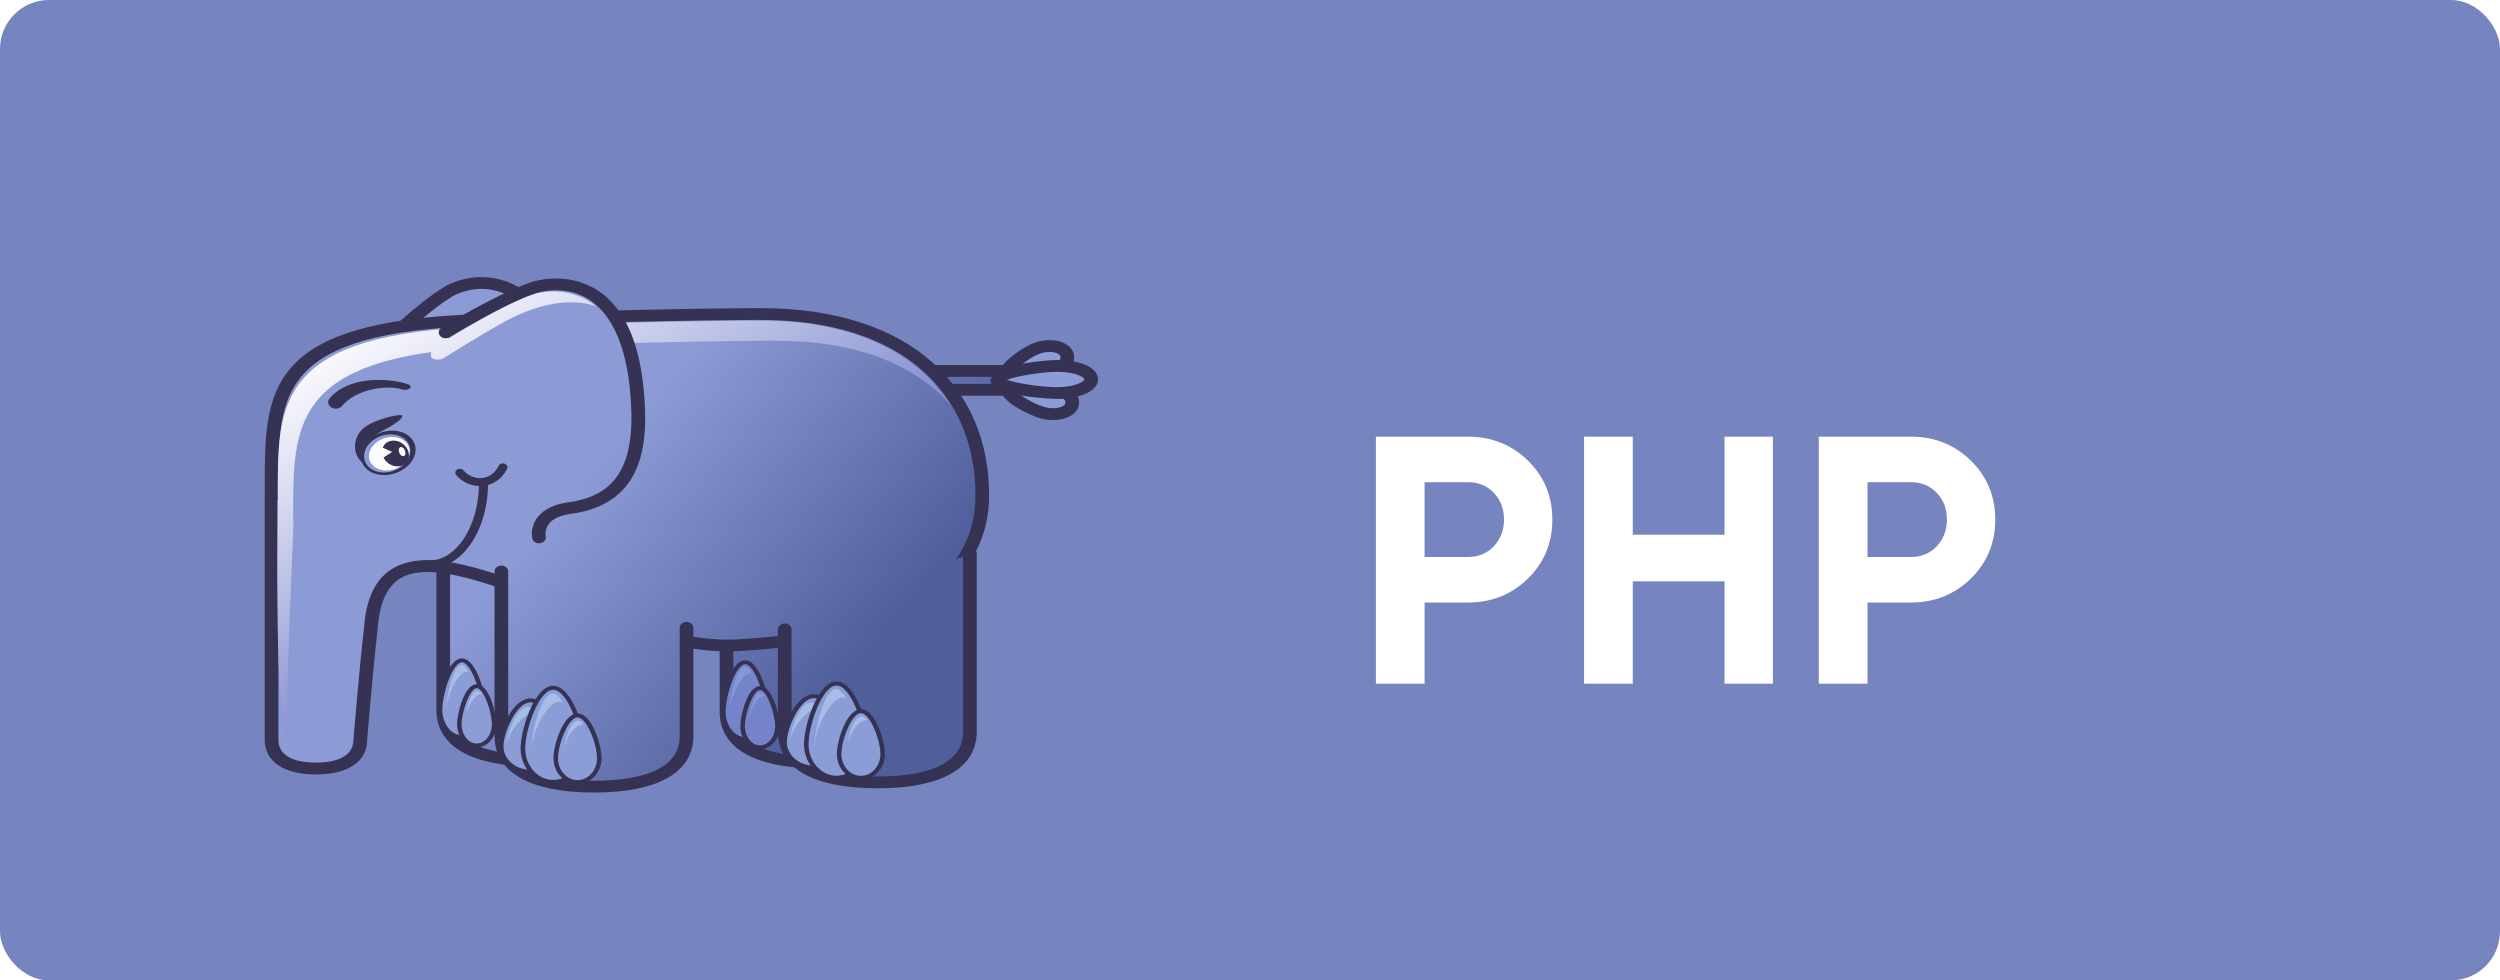<svg width="255" height="100" viewBox="0 0 255 100" fill="none" xmlns="http://www.w3.org/2000/svg">
<rect width="255" height="100" rx="5" fill="#7684C0"/>
<g filter="url(#filter0_d)">
<path d="M140.34 41.537H149.736C152.136 41.537 154.176 42.353 155.856 43.985C157.512 45.617 158.34 47.621 158.34 49.997C158.34 52.373 157.512 54.377 155.856 56.009C154.176 57.641 152.136 58.457 149.736 58.457H145.308V66.737H140.34V41.537ZM145.308 53.813H149.736C150.792 53.813 151.668 53.453 152.364 52.733C153.06 51.989 153.408 51.077 153.408 49.997C153.408 48.893 153.06 47.981 152.364 47.261C151.668 46.541 150.792 46.181 149.736 46.181H145.308V53.813ZM175.902 51.545V41.537H180.834V66.737H175.902V56.297H166.542V66.737H161.574V41.537H166.542V51.545H175.902ZM185.516 41.537H194.912C197.312 41.537 199.352 42.353 201.032 43.985C202.688 45.617 203.516 47.621 203.516 49.997C203.516 52.373 202.688 54.377 201.032 56.009C199.352 57.641 197.312 58.457 194.912 58.457H190.484V66.737H185.516V41.537ZM190.484 53.813H194.912C195.968 53.813 196.844 53.453 197.54 52.733C198.236 51.989 198.584 51.077 198.584 49.997C198.584 48.893 198.236 47.981 197.54 47.261C196.844 46.541 195.968 46.181 194.912 46.181H190.484V53.813Z" fill="white"/>
</g>
<g filter="url(#filter1_d)">
<g clip-path="url(#clip0)">
<path d="M38.828 32.479C38.828 32.479 42.948 28.399 45.801 26.708C46.71 26.17 53.472 22.987 57.814 33.942C60.189 39.941 60.229 44.409 54.83 46.315C51.596 47.456 52.752 49.593 52.752 49.593" fill="url(#paint0_linear)"/>
<path d="M45.407 26.211C42.512 27.926 38.471 31.914 38.301 32.083C38.048 32.334 38.078 32.715 38.369 32.933C38.659 33.151 39.1 33.126 39.353 32.875C39.394 32.834 43.449 28.832 46.197 27.204C46.279 27.155 48.283 25.995 50.724 26.693C53.291 27.427 55.515 30.002 57.153 34.137C59.761 40.722 58.988 44.198 54.566 45.757C53.29 46.208 52.45 46.861 52.071 47.7C51.569 48.806 52.097 49.806 52.12 49.848C52.281 50.148 52.691 50.275 53.039 50.138C53.388 50.002 53.543 49.646 53.387 49.344C53.385 49.338 53.087 48.745 53.377 48.124C53.616 47.612 54.194 47.19 55.094 46.873C61.765 44.517 60.404 38.621 58.473 33.747C56.663 29.177 54.203 26.42 51.164 25.55C48.125 24.68 45.675 26.053 45.407 26.211" fill="#363254"/>
<path d="M94.23 34.841H102.883C103.609 34.841 104.197 35.272 104.197 35.802C104.197 36.332 103.609 36.762 102.883 36.762H96.091L94.23 34.841" fill="url(#paint1_linear)"/>
<path d="M102.883 35.443C103.246 35.443 103.499 35.633 103.499 35.802C103.499 35.971 103.246 36.161 102.883 36.161C102.883 36.161 97.009 36.161 96.418 36.161C96.278 36.018 96.07 35.801 95.723 35.443C97.768 35.443 102.883 35.443 102.883 35.443ZM92.737 34.239L95.765 37.365H102.883C103.993 37.365 104.895 36.664 104.895 35.802C104.895 34.94 103.993 34.239 102.883 34.239H92.737Z" fill="#363254"/>
<path d="M105.561 32.608C106.751 32.101 108.141 32.225 108.67 32.885C109.196 33.546 108.659 34.491 107.469 35C106.282 35.507 103.169 36.119 102.641 35.457C102.113 34.797 104.373 33.115 105.561 32.608Z" fill="#8B9DD7"/>
<path d="M105.869 33.148C106.792 32.755 107.805 32.866 108.094 33.227C108.174 33.329 108.193 33.445 108.151 33.584C108.077 33.835 107.776 34.197 107.159 34.461C106.012 34.95 103.974 35.237 103.345 35.098C103.577 34.632 104.852 33.583 105.869 33.148V33.148ZM105.252 32.069C104.257 32.492 102.234 33.842 101.914 34.909L102.067 35.799C103.023 37 106.879 35.924 107.778 35.54C108.673 35.157 109.302 34.555 109.502 33.886C109.646 33.41 109.554 32.933 109.243 32.544C108.515 31.633 106.763 31.425 105.252 32.069Z" fill="#363254"/>
<path d="M107.674 36.506C108.95 36.887 109.66 37.769 109.266 38.477C108.869 39.187 107.516 39.45 106.242 39.068C104.969 38.688 102.41 37.254 102.805 36.547C103.201 35.836 106.402 36.125 107.674 36.506" fill="#8B9DD7"/>
<path d="M107.904 35.938H107.902H107.904ZM107.446 37.075H107.446C108.131 37.28 108.507 37.622 108.628 37.875C108.721 38.067 108.658 38.181 108.637 38.217C108.427 38.593 107.455 38.794 106.47 38.499C105.346 38.163 103.833 37.218 103.549 36.782C104.076 36.624 106.215 36.706 107.446 37.075H107.446ZM102.176 36.286L102.177 37.159C102.668 38.181 104.935 39.315 106.014 39.637C107.636 40.124 109.341 39.729 109.895 38.741C110.012 38.527 110.071 38.298 110.071 38.066C110.071 37.848 110.019 37.627 109.916 37.41C109.603 36.762 108.869 36.226 107.902 35.938C106.938 35.648 102.905 34.979 102.176 36.286" fill="#363254"/>
<path d="M107.861 34.323C109.753 34.312 111.295 34.922 111.302 35.688C111.311 36.452 109.786 37.081 107.892 37.092C106.003 37.103 101.72 36.511 101.711 35.747C101.703 34.981 105.971 34.336 107.861 34.323" fill="#8B9DD7"/>
<path d="M110.604 35.693C110.604 35.722 110.574 35.779 110.489 35.854C110.147 36.155 109.186 36.482 107.888 36.489C106.265 36.499 103.698 36.105 102.71 35.74C103.691 35.36 106.245 34.935 107.866 34.925H107.865C109.658 34.915 110.602 35.491 110.604 35.693H110.604ZM107.856 33.721H107.855C106.481 33.73 102.398 34.163 101.35 35.081L101.014 35.753C101.033 37.523 107.829 37.694 107.897 37.694C109.42 37.685 110.795 37.304 111.485 36.698C111.827 36.398 112.004 36.048 112 35.681C111.989 34.532 110.246 33.707 107.856 33.721" fill="#363254"/>
<path d="M64.1 53.947V69.411C64.1 73.224 59.871 74.59 54.655 74.59C49.439 74.59 45.212 73.224 45.212 69.411V53.764" fill="url(#paint2_linear)"/>
<path d="M44.514 53.764V69.411C44.514 73.14 48.115 75.192 54.655 75.192C61.196 75.192 64.797 73.14 64.797 69.411V53.947C64.797 53.614 64.485 53.344 64.1 53.344C63.714 53.344 63.402 53.614 63.402 53.947V69.411C63.402 73.194 58.646 73.988 54.655 73.988C50.666 73.988 45.91 73.194 45.91 69.411V53.764C45.91 53.432 45.597 53.163 45.212 53.163C44.827 53.163 44.514 53.432 44.514 53.764" fill="#363254"/>
<path d="M49.351 69.392C49.351 70.935 48.352 72.189 47.118 72.189C45.885 72.189 44.885 70.935 44.885 69.392C44.885 67.847 45.885 64.358 47.118 64.358C48.352 64.358 49.351 67.847 49.351 69.392" fill="#8B9DD7"/>
<path d="M45.118 69.392C45.118 67.712 46.177 64.558 47.118 64.558C48.059 64.558 49.118 67.712 49.118 69.392C49.118 70.824 48.222 71.988 47.118 71.988C46.015 71.988 45.118 70.824 45.118 69.392ZM44.652 69.392C44.652 71.045 45.758 72.39 47.118 72.39C48.478 72.39 49.583 71.045 49.583 69.392C49.583 67.882 48.601 64.156 47.118 64.156C45.635 64.156 44.652 67.882 44.652 69.392Z" fill="#363254"/>
<path d="M45.486 69.671C45.486 68.185 46.695 65.51 47.577 65.51C47.662 65.51 47.745 65.547 47.824 65.605C47.604 65.134 47.351 64.822 47.084 64.822C46.201 64.822 45.486 68.186 45.486 69.671Z" fill="#A6BDE6"/>
<path d="M50.404 70.878C50.404 72.07 49.61 73.036 48.629 73.036C47.647 73.036 46.851 72.07 46.851 70.878C46.851 69.682 47.647 66.99 48.629 66.99C49.61 66.99 50.404 69.682 50.404 70.878Z" fill="#8B9DD7"/>
<path d="M47.084 70.878C47.084 69.629 47.918 67.192 48.629 67.192C49.34 67.192 50.172 69.629 50.172 70.878C50.172 71.957 49.479 72.835 48.629 72.835C47.776 72.835 47.084 71.957 47.084 70.878ZM46.619 70.878C46.619 72.178 47.52 73.237 48.629 73.237C49.736 73.237 50.637 72.178 50.637 70.878C50.637 69.86 49.924 66.79 48.629 66.79C47.331 66.79 46.619 69.86 46.619 70.878Z" fill="#363254"/>
<path d="M47.598 70.168C47.509 69.319 48.342 67.909 48.99 67.806C49.051 67.799 49.114 67.811 49.176 67.835C48.986 67.591 48.77 67.396 48.586 67.472C47.944 67.747 47.509 69.321 47.598 70.168" fill="#A6BDE6"/>
<path d="M92.993 54.136V69.599C92.993 73.413 88.764 74.779 83.548 74.779C78.332 74.779 74.103 73.413 74.103 69.599V53.953" fill="url(#paint3_linear)"/>
<path d="M73.406 53.953V69.599C73.406 73.327 77.008 75.381 83.548 75.381C86.492 75.381 88.853 74.965 90.565 74.145C92.609 73.166 93.69 71.595 93.69 69.599V54.136C93.69 53.803 93.378 53.534 92.993 53.534C92.607 53.534 92.296 53.803 92.296 54.136V69.599C92.296 71.174 91.507 72.317 89.888 73.093C88.406 73.801 86.214 74.176 83.548 74.176C79.558 74.176 74.802 73.381 74.802 69.599V53.953C74.802 53.62 74.489 53.351 74.104 53.351C73.718 53.351 73.406 53.62 73.406 53.953" fill="#363254"/>
<path d="M78.243 69.58C78.243 71.123 77.244 72.379 76.011 72.379C74.776 72.379 73.777 71.123 73.777 69.58C73.777 68.036 74.776 64.546 76.011 64.546C77.244 64.546 78.243 68.036 78.243 69.58Z" fill="#7483CA"/>
<path d="M74.009 69.58C74.009 68.792 74.274 67.544 74.652 66.547C75.073 65.437 75.594 64.747 76.011 64.747C76.952 64.747 78.011 67.9 78.011 69.58C78.011 71.013 77.114 72.178 76.011 72.178C74.907 72.178 74.009 71.013 74.009 69.58ZM74.21 66.422C73.818 67.454 73.544 68.754 73.544 69.58C73.544 71.234 74.651 72.579 76.011 72.579C77.371 72.579 78.476 71.234 78.476 69.58C78.476 68.071 77.494 64.346 76.011 64.346C75.173 64.346 74.569 65.474 74.21 66.422" fill="#363254"/>
<path d="M74.38 69.861C74.38 68.374 75.588 65.698 76.47 65.698C76.555 65.698 76.637 65.736 76.717 65.793C76.496 65.323 76.244 65.011 75.977 65.011C75.093 65.011 74.38 68.374 74.38 69.861" fill="#839AD6"/>
<path d="M79.297 71.066C79.297 72.259 78.503 73.224 77.521 73.224C76.54 73.224 75.745 72.259 75.745 71.066C75.745 69.871 76.54 67.179 77.521 67.179C78.503 67.179 79.297 69.871 79.297 71.066Z" fill="#7483CA"/>
<path d="M75.978 71.066C75.978 69.816 76.811 67.38 77.521 67.38C78.231 67.38 79.065 69.816 79.065 71.066C79.065 72.145 78.372 73.024 77.521 73.024C76.67 73.024 75.978 72.145 75.978 71.066ZM75.513 71.066C75.513 72.368 76.414 73.425 77.521 73.425C78.629 73.425 79.53 72.368 79.53 71.066C79.53 70.048 78.817 66.978 77.521 66.978C76.225 66.978 75.513 70.048 75.513 71.066Z" fill="#363254"/>
<path d="M76.491 70.356C76.401 69.508 77.234 68.098 77.883 67.995C77.944 67.987 78.007 68 78.068 68.023C77.878 67.779 77.663 67.584 77.478 67.661C76.836 67.935 76.401 69.51 76.491 70.356Z" fill="#839AD6"/>
<path d="M56.154 32.827C59.833 38.178 59.441 42.698 54.54 45.067C51.605 46.486 53.221 48.358 53.221 48.358" fill="url(#paint4_linear)"/>
<path d="M55.798 32.309C55.467 32.479 55.356 32.849 55.554 33.135C57.602 36.111 58.334 38.808 57.674 40.93C57.205 42.438 56.034 43.653 54.199 44.542C53.039 45.102 52.347 45.81 52.141 46.642C51.861 47.774 52.629 48.68 52.662 48.718C52.89 48.983 53.322 49.037 53.632 48.842C53.941 48.647 54.008 48.271 53.784 48.003C53.781 47.997 53.356 47.477 53.509 46.883C53.632 46.408 54.093 45.974 54.88 45.593C57.058 44.539 58.452 43.077 59.022 41.242C59.782 38.799 58.999 35.782 56.754 32.52C56.558 32.233 56.129 32.139 55.798 32.309" fill="#080604"/>
<path d="M77.641 29.034C77.641 29.034 71.534 28.97 49.221 29.631C26.909 30.292 27.733 37.45 27.698 47.73V72.456C27.698 74.548 29.724 75.391 32.223 75.391C34.722 75.391 36.75 74.548 36.75 72.456C36.75 72.456 37.327 65.391 37.824 61.093C38.937 45.48 60.004 63.661 75.318 62.812C89.234 62.04 100.193 57.743 100.193 47.53C100.193 37.314 93.011 29.034 77.641 29.034" fill="url(#paint5_linear)"/>
<path d="M28.396 72.456V47.73C28.396 47.733 28.397 46.641 28.397 46.641C28.401 37.132 28.404 30.85 49.245 30.232C71.269 29.58 77.571 29.635 77.633 29.635H77.641C84.658 29.635 90.376 31.445 94.177 34.868C97.656 38 99.495 42.378 99.495 47.53C99.495 58.553 86.323 61.598 75.273 62.211C69.458 62.533 62.598 59.96 56.545 57.69C49.761 55.145 43.902 52.948 40.295 54.856C38.389 55.863 37.354 57.891 37.128 61.056C36.638 65.29 36.06 72.342 36.054 72.414C36.053 74.486 33.653 74.789 32.223 74.789C30.794 74.789 28.396 74.486 28.396 72.456H28.396ZM49.197 29.03C27.009 29.687 27.005 36.798 27.002 46.64L27 47.728V72.456C27 74.671 28.953 75.995 32.223 75.995C35.496 75.995 37.448 74.671 37.448 72.456C37.452 72.427 38.028 65.392 38.519 61.153C38.716 58.386 39.535 56.67 41.023 55.883C44.013 54.303 49.828 56.485 55.989 58.795C62.186 61.119 69.21 63.754 75.363 63.413C91.825 62.499 100.891 56.859 100.891 47.53C100.891 42.062 98.917 37.396 95.184 34.034C91.115 30.369 85.048 28.431 77.641 28.431H77.65C77.589 28.431 71.27 28.374 49.197 29.03" fill="#363254"/>
<path d="M28.307 48.408C28.331 50.73 27.965 71.012 29.397 72.23C28.948 71.332 29.932 51.683 29.919 50.448L29.906 49.725C29.906 49.381 29.906 49.042 29.906 48.705C29.354 48.522 28.818 48.298 28.301 48.041L28.307 48.408Z" fill="url(#paint6_linear)"/>
<path d="M77.633 29.714C77.633 29.714 71.659 29.651 49.827 30.298C27.996 30.945 28.331 38.142 28.331 47.817L28.336 48.175C28.841 48.431 29.365 48.656 29.902 48.838C29.907 39.682 30.342 32.964 51.399 32.34C73.229 31.692 79.206 31.755 79.206 31.755C87.555 31.755 93.302 34.277 96.881 38.212C93.586 33.12 87.348 29.714 77.633 29.714" fill="url(#paint7_linear)"/>
<path d="M70.029 61.041V72.054C70.029 75.867 65.799 77.236 60.583 77.236C55.367 77.236 51.14 75.867 51.14 72.054V55.292" fill="url(#paint8_linear)"/>
<path d="M50.442 55.292V72.053C50.442 75.784 54.045 77.838 60.583 77.838C67.124 77.838 70.727 75.784 70.727 72.053V61.041C70.727 60.709 70.414 60.439 70.029 60.439C69.644 60.439 69.331 60.709 69.331 61.041V72.053C69.331 75.839 64.575 76.633 60.583 76.633C56.594 76.633 51.838 75.839 51.838 72.053V55.292C51.838 54.959 51.525 54.69 51.14 54.69C50.755 54.69 50.442 54.959 50.442 55.292" fill="#363254"/>
<path d="M57.081 73.122C57.081 74.556 55.747 75.719 54.101 75.719C52.454 75.719 51.12 74.556 51.12 73.122C51.12 71.686 52.454 68.444 54.101 68.444C55.747 68.444 57.081 71.686 57.081 73.122Z" fill="#8B9DD7"/>
<path d="M51.353 73.122C51.353 71.723 52.682 68.644 54.101 68.644C55.52 68.644 56.849 71.723 56.849 73.122C56.849 74.444 55.617 75.519 54.101 75.519C52.587 75.519 51.353 74.444 51.353 73.122ZM50.888 73.122C50.888 74.665 52.329 75.92 54.101 75.92C55.873 75.92 57.314 74.665 57.314 73.122C57.314 71.667 55.958 68.242 54.101 68.242C52.245 68.242 50.888 71.667 50.888 73.122Z" fill="#363254"/>
<path d="M51.629 73.293C51.629 72.009 53.298 69.701 54.519 69.701C54.635 69.701 54.748 69.734 54.861 69.784C54.553 69.379 54.206 69.109 53.837 69.109C52.616 69.109 51.629 72.011 51.629 73.293Z" fill="#A6BDE6"/>
<path d="M59.509 73.325C59.509 75.217 58.128 76.756 56.424 76.756C54.717 76.756 53.336 75.217 53.336 73.325C53.336 71.43 54.717 67.153 56.424 67.153C58.128 67.153 59.509 71.43 59.509 73.325Z" fill="#8B9DD7"/>
<path d="M53.568 73.325C53.568 71.459 54.949 67.353 56.424 67.353C57.898 67.353 59.277 71.459 59.277 73.325C59.277 75.106 57.997 76.555 56.424 76.555C54.85 76.555 53.568 75.106 53.568 73.325ZM53.103 73.325C53.103 75.327 54.593 76.957 56.424 76.957C58.254 76.957 59.742 75.327 59.742 73.325C59.742 71.423 58.341 66.952 56.424 66.952C54.506 66.952 53.103 71.423 53.103 73.325" fill="#363254"/>
<path d="M54.168 73.668C54.168 71.844 55.838 68.565 57.058 68.565C57.174 68.565 57.288 68.613 57.4 68.683C57.094 68.104 56.745 67.722 56.376 67.722C55.155 67.722 54.168 71.846 54.168 73.668" fill="#A6BDE6"/>
<path d="M61.129 74.344C61.129 75.683 60.134 76.769 58.907 76.769C57.681 76.769 56.687 75.683 56.687 74.344C56.687 72.998 57.681 69.971 58.907 69.971C60.134 69.971 61.129 72.998 61.129 74.344Z" fill="#8B9DD7"/>
<path d="M56.919 74.344C56.919 72.893 57.974 70.172 58.907 70.172C59.843 70.172 60.896 72.893 60.896 74.344C60.896 75.571 60.005 76.567 58.907 76.567C57.812 76.567 56.919 75.571 56.919 74.344ZM56.454 74.344C56.454 75.791 57.556 76.969 58.907 76.969C60.262 76.969 61.361 75.791 61.361 74.344C61.361 73.025 60.383 69.77 58.907 69.77C57.432 69.77 56.454 73.025 56.454 74.344" fill="#363254"/>
<path d="M57.621 73.544C57.508 72.588 58.549 71.002 59.36 70.887C59.437 70.876 59.514 70.893 59.593 70.919C59.355 70.643 59.086 70.425 58.855 70.512C58.052 70.82 57.508 72.591 57.621 73.544" fill="#A6BDE6"/>
<path d="M98.931 53.474V71.623C98.931 75.436 94.702 76.804 89.486 76.804C84.27 76.804 80.043 75.436 80.043 71.623V61.195" fill="url(#paint9_linear)"/>
<path d="M98.233 53.474V71.623C98.233 75.408 93.476 76.202 89.486 76.202C85.497 76.202 80.741 75.408 80.741 71.623V61.195C80.741 60.862 80.428 60.592 80.043 60.592C79.657 60.592 79.345 60.862 79.345 61.195V71.623C79.345 75.353 82.947 77.407 89.486 77.407C96.026 77.407 99.628 75.353 99.628 71.623V53.474C99.628 53.141 99.317 52.872 98.931 52.872C98.546 52.872 98.233 53.141 98.233 53.474" fill="#363254"/>
<path d="M85.984 72.691C85.984 74.124 84.65 75.287 83.004 75.287C81.357 75.287 80.023 74.124 80.023 72.691C80.023 71.255 81.357 68.013 83.004 68.013C84.65 68.013 85.984 71.255 85.984 72.691Z" fill="#8B9DD7"/>
<path d="M80.256 72.691C80.256 71.292 81.584 68.214 83.003 68.214C84.423 68.214 85.752 71.292 85.752 72.691C85.752 74.012 84.519 75.088 83.003 75.088C81.489 75.088 80.256 74.012 80.256 72.691V72.691ZM79.79 72.691C79.79 74.234 81.231 75.489 83.003 75.489C84.775 75.489 86.216 74.234 86.216 72.691C86.216 71.236 84.86 67.812 83.003 67.812C81.147 67.812 79.79 71.236 79.79 72.691Z" fill="#363254"/>
<path d="M80.532 72.862C80.532 71.578 82.2 69.27 83.421 69.27C83.538 69.27 83.65 69.303 83.763 69.353C83.456 68.947 83.109 68.677 82.74 68.677C81.519 68.677 80.532 71.579 80.532 72.862" fill="#A6BDE6"/>
<path d="M88.412 72.893C88.412 74.786 87.031 76.325 85.326 76.325C83.619 76.325 82.238 74.786 82.238 72.893C82.238 70.999 83.619 66.722 85.326 66.722C87.031 66.722 88.412 70.999 88.412 72.893Z" fill="#8B9DD7"/>
<path d="M82.471 72.893C82.471 71.027 83.851 66.922 85.326 66.922C86.8 66.922 88.179 71.027 88.179 72.893C88.179 74.674 86.899 76.124 85.326 76.124C83.751 76.124 82.471 74.674 82.471 72.893ZM82.006 72.893C82.006 74.896 83.495 76.525 85.326 76.525C87.156 76.525 88.644 74.896 88.644 72.893C88.644 70.993 87.244 66.52 85.326 66.52C83.407 66.52 82.006 70.993 82.006 72.893Z" fill="#363254"/>
<path d="M83.071 73.237C83.071 71.413 84.741 68.135 85.96 68.135C86.077 68.135 86.191 68.182 86.302 68.251C85.997 67.672 85.648 67.292 85.279 67.292C84.058 67.292 83.071 71.415 83.071 73.237Z" fill="#A6BDE6"/>
<path d="M90.031 73.912C90.031 75.252 89.037 76.338 87.811 76.338C86.584 76.338 85.59 75.252 85.59 73.912C85.59 72.567 86.584 69.539 87.811 69.539C89.037 69.539 90.031 72.567 90.031 73.912Z" fill="#8B9DD7"/>
<path d="M85.822 73.912C85.822 72.462 86.876 69.741 87.811 69.741C88.746 69.741 89.799 72.462 89.799 73.912C89.799 75.139 88.906 76.137 87.811 76.137C86.715 76.137 85.822 75.139 85.822 73.912ZM85.357 73.912C85.357 75.361 86.457 76.538 87.811 76.538C89.164 76.538 90.264 75.361 90.264 73.912C90.264 72.594 89.286 69.339 87.811 69.339C86.335 69.339 85.357 72.594 85.357 73.912" fill="#363254"/>
<path d="M86.524 73.113C86.412 72.156 87.452 70.571 88.263 70.457C88.339 70.446 88.418 70.461 88.496 70.488C88.257 70.212 87.989 69.995 87.758 70.08C86.954 70.389 86.412 72.159 86.524 73.113" fill="#A6BDE6"/>
<path d="M33.615 37.647C33.368 37.946 33.456 38.358 33.811 38.567C34.164 38.777 34.652 38.702 34.898 38.403C36.302 36.697 39.458 36.227 40.959 36.712C41.258 36.809 41.636 36.767 41.801 36.616C41.966 36.467 41.858 36.266 41.558 36.17C39.504 35.505 35.473 35.385 33.615 37.647" fill="#363254"/>
<path d="M39.697 45.145C38.401 45.39 37.259 44.741 37.146 43.697C37.034 42.651 37.995 41.606 39.291 41.359C40.589 41.114 41.731 41.761 41.844 42.807C41.955 43.853 40.995 44.898 39.697 45.145V45.145ZM42.377 42.668C42.247 41.449 40.898 40.7 39.36 40.989C37.824 41.28 36.683 42.5 36.812 43.717C36.941 44.933 38.291 45.685 39.827 45.397C41.365 45.105 42.506 43.885 42.377 42.668" fill="#363254"/>
<path d="M41.762 42.892C41.86 43.811 41.02 44.731 39.885 44.946C38.746 45.163 37.747 44.591 37.645 43.672C37.547 42.753 38.388 41.833 39.523 41.618C40.662 41.401 41.663 41.971 41.762 42.892Z" fill="#FCFCFC"/>
<path d="M41.596 42.901C41.288 42.2 40.472 41.794 39.78 41.989C39.409 42.092 39.155 42.349 39.037 42.669L40.004 43.098L39.115 43.672C39.445 44.332 40.224 44.712 40.896 44.523C41.591 44.326 41.903 43.601 41.596 42.901Z" fill="#363254"/>
<path d="M40.883 42.601C41.056 42.578 41.258 42.765 41.332 43.024C41.406 43.279 41.326 43.507 41.15 43.531C40.976 43.554 40.774 43.367 40.699 43.109C40.627 42.853 40.709 42.626 40.883 42.601Z" fill="white"/>
<path d="M38.069 41.545C36.856 42.383 36.472 43.599 37.292 44.288C37.221 44.261 37.376 44.438 37.31 44.406C36.02 43.765 35.804 41.865 36.992 40.746C38.012 39.785 41.072 39.073 41.049 39.443C40.923 39.868 40.027 40.408 38.915 40.995C38.557 41.177 38.298 41.387 38.069 41.545" fill="#363254"/>
<path d="M45.447 30.903C45.447 30.903 50.98 27.5 54.475 26.333C55.589 25.961 63.626 24.062 64.928 36.477C65.641 43.275 64.358 47.97 58.128 48.821C54.399 49.331 54.976 51.817 54.976 51.817" fill="url(#paint10_linear)"/>
<path d="M54.222 25.771C50.687 26.952 45.271 30.272 45.042 30.413C44.729 30.606 44.655 30.982 44.879 31.252C45.103 31.523 45.539 31.586 45.852 31.393C45.907 31.36 51.355 28.021 54.726 26.895C54.831 26.86 57.312 26.056 59.693 27.332C62.172 28.661 63.742 31.842 64.235 36.532C65.019 44.027 63.16 47.524 58.019 48.227C56.561 48.425 55.5 48.925 54.864 49.715C54.029 50.749 54.281 51.887 54.292 51.936C54.368 52.259 54.731 52.468 55.107 52.406C55.484 52.344 55.731 52.029 55.662 51.703C55.66 51.697 55.521 50.997 56.02 50.391C56.433 49.889 57.178 49.56 58.237 49.415C65.881 48.372 66.201 41.924 65.625 36.423C65.083 31.269 63.334 27.866 60.43 26.309C57.514 24.747 54.551 25.662 54.222 25.771" fill="#363254"/>
<path d="M51.107 30.003C57.372 26.498 60.85 28.29 60.85 28.29C58.126 26.062 55.062 26.8 54.384 27.028C50.901 28.194 44.175 32.505 44.175 32.505C44.175 32.505 43.266 33.949 45.078 33.635C45.078 33.635 49.02 31.171 51.107 30.003" fill="url(#paint11_linear)"/>
<path d="M48.847 46.543C48.792 49.388 47.739 51.98 46.097 53.301C45.352 53.902 44.52 54.199 43.691 54.163C43.435 54.15 43.217 54.32 43.202 54.542C43.19 54.764 43.386 54.952 43.643 54.964C44.73 55.013 45.798 54.641 46.732 53.889C48.552 52.423 49.719 49.613 49.777 46.554C49.782 46.334 49.578 46.151 49.32 46.147C49.063 46.144 48.851 46.321 48.847 46.543" fill="#363254"/>
<path d="M50.862 44.511C50.511 45.23 49.899 45.688 49.18 45.764C48.48 45.838 47.768 45.545 47.275 44.979C47.122 44.802 46.829 44.765 46.624 44.899C46.419 45.032 46.377 45.283 46.531 45.46C47.226 46.26 48.26 46.671 49.294 46.561C50.353 46.447 51.236 45.813 51.72 44.821C51.819 44.617 51.707 44.383 51.471 44.296C51.234 44.21 50.962 44.306 50.862 44.511" fill="#363254"/>
</g>
</g>
<defs>
<filter id="filter0_d" x="135.34" y="39.537" width="73.176" height="35.2" filterUnits="userSpaceOnUse" color-interpolation-filters="sRGB">
<feFlood flood-opacity="0" result="BackgroundImageFix"/>
<feColorMatrix in="SourceAlpha" type="matrix" values="0 0 0 0 0 0 0 0 0 0 0 0 0 0 0 0 0 0 127 0"/>
<feOffset dy="3"/>
<feGaussianBlur stdDeviation="2.5"/>
<feColorMatrix type="matrix" values="0 0 0 0 0 0 0 0 0 0 0 0 0 0 0 0 0 0 0.25 0"/>
<feBlend mode="normal" in2="BackgroundImageFix" result="effect1_dropShadow"/>
<feBlend mode="normal" in="SourceGraphic" in2="effect1_dropShadow" result="shape"/>
</filter>
<filter id="filter1_d" x="22" y="23.263" width="95" height="62.575" filterUnits="userSpaceOnUse" color-interpolation-filters="sRGB">
<feFlood flood-opacity="0" result="BackgroundImageFix"/>
<feColorMatrix in="SourceAlpha" type="matrix" values="0 0 0 0 0 0 0 0 0 0 0 0 0 0 0 0 0 0 127 0"/>
<feOffset dy="3"/>
<feGaussianBlur stdDeviation="2.5"/>
<feColorMatrix type="matrix" values="0 0 0 0 0 0 0 0 0 0 0 0 0 0 0 0 0 0 0.25 0"/>
<feBlend mode="normal" in2="BackgroundImageFix" result="effect1_dropShadow"/>
<feBlend mode="normal" in="SourceGraphic" in2="effect1_dropShadow" result="shape"/>
</filter>
<linearGradient id="paint0_linear" x1="61.267" y1="43.94" x2="87.062" y2="65.426" gradientUnits="userSpaceOnUse">
<stop stop-color="#8C9BD6"/>
<stop offset="1" stop-color="#505E9B"/>
</linearGradient>
<linearGradient id="paint1_linear" x1="79.639" y1="22.398" x2="105.648" y2="44.063" gradientUnits="userSpaceOnUse">
<stop stop-color="#808FD0"/>
<stop offset="1" stop-color="#505E9B"/>
</linearGradient>
<linearGradient id="paint2_linear" x1="48.557" y1="58.741" x2="74.238" y2="80.133" gradientUnits="userSpaceOnUse">
<stop stop-color="#8C9BD6"/>
<stop offset="1" stop-color="#505E9B"/>
</linearGradient>
<linearGradient id="paint3_linear" x1="59.08" y1="46.683" x2="84.761" y2="68.075" gradientUnits="userSpaceOnUse">
<stop stop-color="#8C9BD6"/>
<stop offset="1" stop-color="#505E9B"/>
</linearGradient>
<linearGradient id="paint4_linear" x1="60.528" y1="44.487" x2="85.457" y2="65.252" gradientUnits="userSpaceOnUse">
<stop stop-color="#808FD0"/>
<stop offset="1" stop-color="#505E9B"/>
</linearGradient>
<linearGradient id="paint5_linear" x1="55.858" y1="50.479" x2="81.783" y2="72.074" gradientUnits="userSpaceOnUse">
<stop stop-color="#8C9BD6"/>
<stop offset="1" stop-color="#505E9B"/>
</linearGradient>
<linearGradient id="paint6_linear" x1="17.189" y1="44.224" x2="33.172" y2="70.262" gradientUnits="userSpaceOnUse">
<stop stop-color="#FAFAFD"/>
<stop offset="1" stop-color="#8892D2"/>
</linearGradient>
<linearGradient id="paint7_linear" x1="47.966" y1="24.058" x2="66.591" y2="54.398" gradientUnits="userSpaceOnUse">
<stop stop-color="#FAFAFD"/>
<stop offset="1" stop-color="#8892D2"/>
</linearGradient>
<linearGradient id="paint8_linear" x1="48.113" y1="59.362" x2="73.781" y2="80.743" gradientUnits="userSpaceOnUse">
<stop stop-color="#8C9BD6"/>
<stop offset="1" stop-color="#505E9B"/>
</linearGradient>
<linearGradient id="paint9_linear" x1="60.76" y1="44.524" x2="86.517" y2="65.979" gradientUnits="userSpaceOnUse">
<stop stop-color="#8C9BD6"/>
<stop offset="1" stop-color="#505E9B"/>
</linearGradient>
<linearGradient id="paint10_linear" x1="62.435" y1="42.578" x2="88.152" y2="64" gradientUnits="userSpaceOnUse">
<stop stop-color="#8C9BD6"/>
<stop offset="1" stop-color="#505E9B"/>
</linearGradient>
<linearGradient id="paint11_linear" x1="47.438" y1="24.359" x2="66.473" y2="55.367" gradientUnits="userSpaceOnUse">
<stop stop-color="#FAFAFD"/>
<stop offset="1" stop-color="#8892D2"/>
</linearGradient>
<clipPath id="clip0">
<rect x="27" y="25.263" width="85" height="52.575" rx="5" fill="white"/>
</clipPath>
</defs>
</svg>
